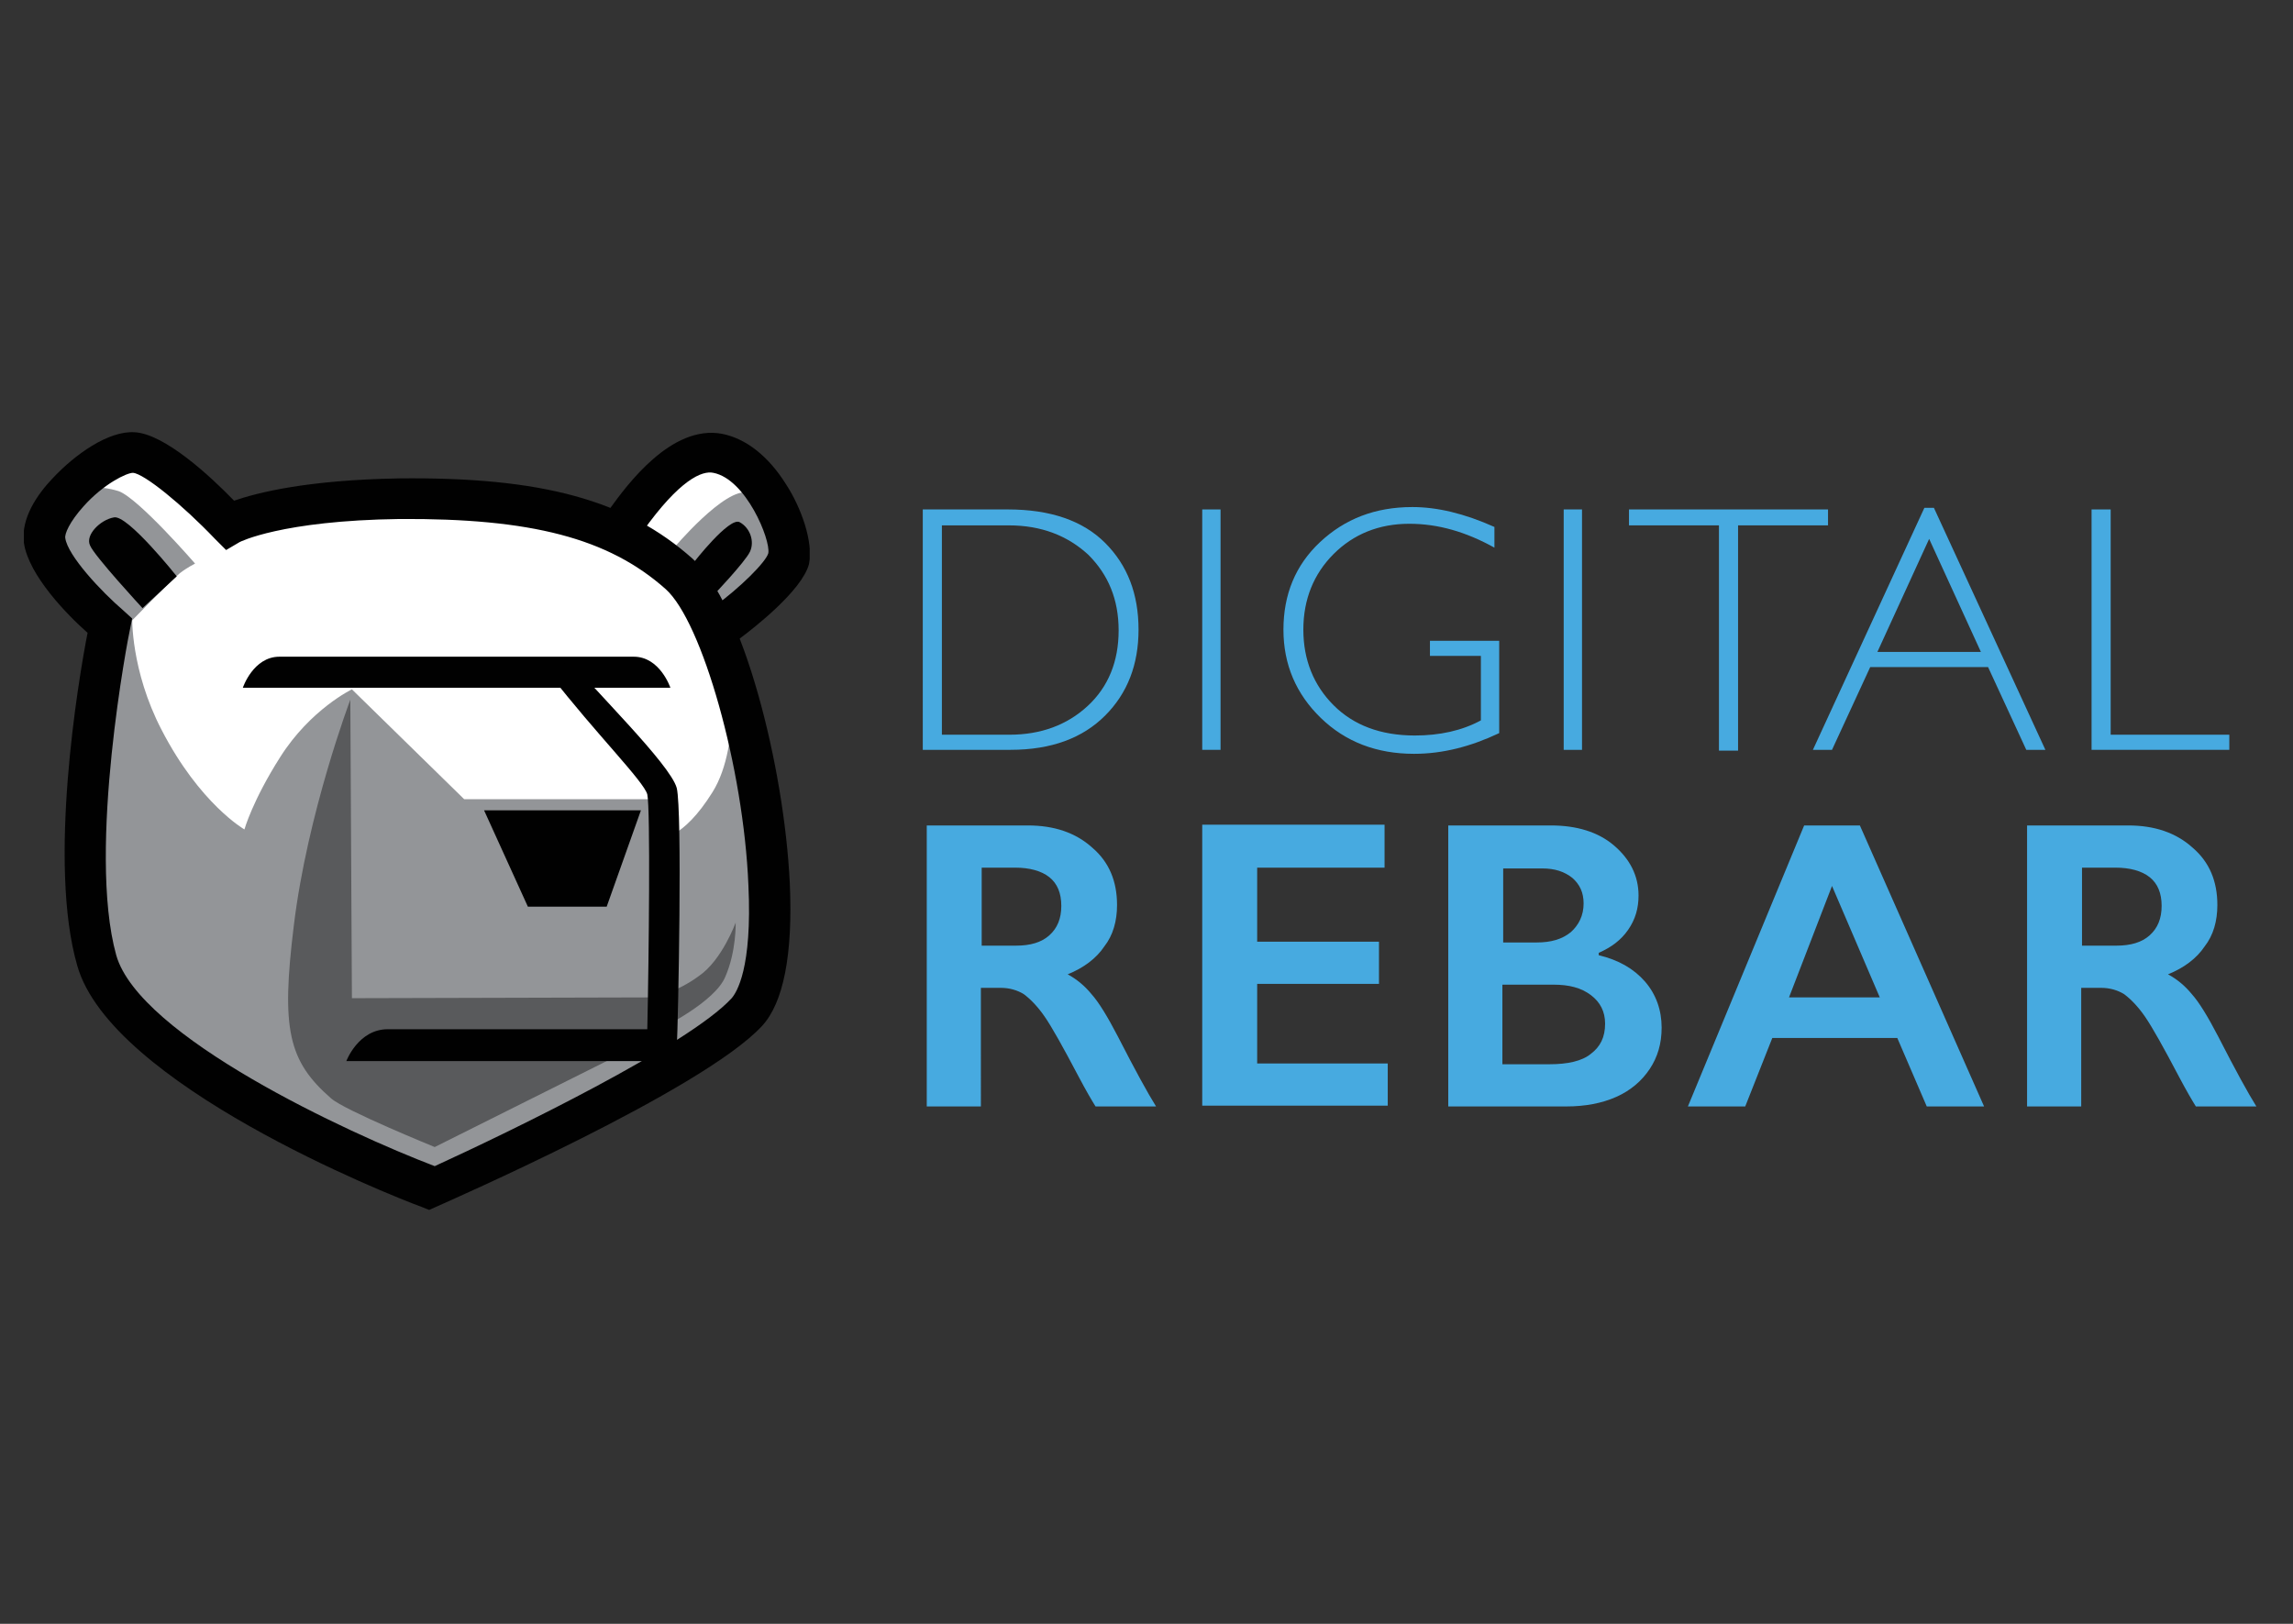 <?xml version="1.0" encoding="utf-8"?>
<!-- Generator: Adobe Illustrator 21.1.0, SVG Export Plug-In . SVG Version: 6.00 Build 0)  -->
<svg version="1.1" id="Layer_1" xmlns="http://www.w3.org/2000/svg" xmlns:xlink="http://www.w3.org/1999/xlink" x="0px" y="0px"
	 viewBox="0 0 288 204" style="enable-background:new 0 0 288 204;" xml:space="preserve">
<rect x="0" y="0" width="288" height="204" fill="#333333" stroke="none"/>
<style type="text/css">
	.st0{clip-path:url(#SVGID_2_);fill:#FFFFFF;}
	.st1{fill:#939598;}
	.st2{fill:#595A5C;}
	.st3{clip-path:url(#SVGID_4_);fill:#939598;}
	.st4{clip-path:url(#SVGID_4_);fill:#010101;}
	.st5{fill:#010101;}
	.st6{fill:#47AAE0;}
</style>
<g>
	<g>
		<defs>
			<rect id="SVGID_1_" x="3" y="54.2" width="98.7" height="97.8"/>
		</defs>
		<clipPath id="SVGID_2_">
			<use xlink:href="#SVGID_1_"  style="overflow:visible;"/>
		</clipPath>
		<path class="st0" d="M28.2,66c0,0-6.5-12.1-14.2-8.7c-7.7,3.4-11,9.3-7.2,13.5c3.8,4.2,6.9,10.7,6.9,10.7s-9.4,34.3,1.1,44
			c10.5,9.7,39.9,22.8,39.9,22.8s32.3-12.2,38.5-21.9c6.2-9.7,2.2-33.2,0.1-38.4c-2.1-5.2-3.2-8.7-3.2-8.7s11-6.9,8.7-12.1
			c-2.2-5.2-6-11.9-11.1-9.6c-5.1,2.4-9,8.3-9,8.3S52.2,56.9,28.2,66L28.2,66z"/>
	</g>
	<path class="st1" d="M82,100.4H58.3L44.2,86.6c0,0-5.2,2.5-9,8.5c-3.5,5.5-4.5,9.1-4.5,9.1s-5.6-3.2-10.4-12.5
		c-3.9-7.5-3.7-14.2-3.7-14.2s-7.5,20.9-5.3,36.5c2.2,15.6,21.4,23,28.3,26.4c6.9,3.4,14.9,8.4,14.9,8.4s26.6-12,32.5-16.7
		c5.9-4.7,9.5-9.5,9.7-12.1c0.2-2.6,0.6-16.6-0.8-22.7c-1.4-6.1-4.3-15-4.3-15s1.7,11.1-2.1,17.2c-3.8,6.1-6.6,5.8-6.6,5.8L82,100.4
		L82,100.4z"/>
	<path class="st2" d="M82.2,125.3l-38,0.1l-0.2-37.5c0,0-5.4,14.3-7.1,28.4c-1.6,13-0.7,17,4.7,21.7c1.7,1.5,13,6.1,13,6.1
		l23.2-11.6l4.9-1.6l0.3-1.7c0,0,6.8-3.3,8.1-6.5c1.4-3.2,1.3-6.8,1.3-6.8s-1.7,4.7-4.6,6.7C85.1,124.6,82.2,125.3,82.2,125.3
		L82.2,125.3z"/>
	<path class="st1" d="M84.5,69c0,0,6.6-7.9,9.5-7.1c2.9,0.8,4.3,7.8,3.6,9.8c-0.7,2-7.4,6.6-7.4,6.3C90.2,77.6,84.5,69,84.5,69
		L84.5,69z"/>
	<g>
		<defs>
			<rect id="SVGID_3_" x="3" y="54.2" width="98.7" height="97.8"/>
		</defs>
		<clipPath id="SVGID_4_">
			<use xlink:href="#SVGID_3_"  style="overflow:visible;"/>
		</clipPath>
		<path class="st3" d="M15.9,78.7c0.2-0.3,5.8-6,6.7-6.7c0.9-0.7,1.9-1.2,1.9-1.2s-7.1-8.2-9.6-9.1c-2.6-0.8-4.6-0.5-5.9,1
			c-1.3,1.5-2.9,4.6-0.9,8C10,74.2,15.9,78.7,15.9,78.7L15.9,78.7z"/>
		<path class="st4" d="M92.8,80.3l-3.1-4.1c3.3-2.4,6.5-5.6,6.8-6.7c0.3-1.7-2.8-9.3-6.9-10.1c-1.4-0.3-4.2,0.8-8.9,7.4
			c-0.4,0.6-0.7,0.9-0.9,1.2l-3.6-3.6l1.8,1.8l-1.9-1.7c0.1-0.1,0.3-0.3,0.5-0.6c2.1-2.9,7.7-10.6,14.1-9.4c3,0.6,5.8,2.8,8,6.3
			c1.9,2.9,3.5,7.3,2.9,10.1C100.7,74.2,94.7,78.9,92.8,80.3L92.8,80.3z"/>
		<path class="st4" d="M16.7,59.4c-0.8,0-3.7,1.4-6.2,4.2c-1.8,2-2.4,3.5-2.3,4c0.3,2.2,4.5,6.7,7.3,9.1l1.1,1l-0.3,1.5
			c-0.1,0.3-5.4,27.5-1.7,40.8c2.9,10.2,29,22.3,40,26.5c9.4-4.3,31.9-15.2,37.3-21.1c0.6-0.7,2.6-3.7,2.1-14.2
			C93.4,96.5,88.2,78.1,83.6,74c-7.2-6.4-16.9-8.9-33.4-8.8c-14.9,0.2-20.1,2.9-20.1,2.9l-1.7,1l-1.4-1.4
			C22.9,63.4,18.1,59.5,16.7,59.4C16.7,59.4,16.7,59.4,16.7,59.4L16.7,59.4z M53.9,152l-1-0.4c-4.1-1.5-39-15.4-43.2-30.3
			C6,108.5,9.8,85.6,11,79.5C8.5,77.3,3.6,72.3,3,68.2c-0.4-3.1,1.7-6.1,3.6-8.1c2.8-3,7-6,10.3-5.8c3.7,0.2,9.3,5.3,12.5,8.6
			c2.9-1,9.1-2.6,20.7-2.8c17.9-0.2,28.6,2.7,36.9,10.1c6.3,5.6,11.5,26,12.2,40.8c0.4,8.9-0.8,15-3.5,17.9
			c-7.5,8.1-39.6,22.1-40.9,22.7L53.9,152L53.9,152z"/>
	</g>
	<path class="st5" d="M79.6,82.5c-2.4,0-42.2,0-44.5,0c-3.3,0-4.6,3.9-4.6,3.9h53.7C84.2,86.4,82.9,82.5,79.6,82.5L79.6,82.5z"/>
	<path class="st5" d="M84.2,133.3H43.5c0,0,1.5-4,5.2-4c3.7,0,32.6,0,32.6,0c0.2-9,0.4-27.7,0-29.5c-0.4-1.6-6.6-7.8-12.1-14.9
		l2.3-2.1C74.3,86.4,84.2,96,85,99c0.7,2.9,0.2,28.8,0,32.7L84.2,133.3L84.2,133.3z"/>
	<polygon class="st5" points="66.3,113.9 76.2,113.9 80.5,101.8 60.8,101.8 66.3,113.9 	"/>
	<path class="st5" d="M17.9,76.4l4.3-4c0,0-6.2-7.8-7.9-7.4c-1.7,0.3-3.6,2.2-3,3.5C11.8,69.8,17.9,76.4,17.9,76.4L17.9,76.4z"/>
	<path class="st5" d="M87.1,70.7c0,0,4.5-5.8,5.8-5.1c1.3,0.7,1.9,2.4,1.3,3.7c-0.6,1.3-4.8,5.7-4.8,5.7L87.1,70.7L87.1,70.7z"/>
</g>
<g>
	<path class="st6" d="M116,64h10.6c5.3,0,9.4,1.4,12.2,4.2c2.8,2.8,4.2,6.4,4.2,10.9c0,4.4-1.4,8-4.2,10.8
		c-2.8,2.8-6.7,4.3-11.9,4.3h-11V64z M118.3,66v26.3h8.5c3.9,0,7.2-1.2,9.8-3.6c2.6-2.4,3.9-5.6,3.9-9.5c0-3.9-1.3-7-3.8-9.5
		c-2.6-2.4-5.9-3.7-10-3.7H118.3z"/>
	<path class="st6" d="M153.3,64v30.2h-2.3V64H153.3z"/>
	<path class="st6" d="M187.7,66.2v2.6c-3.6-2-7.1-3-10.7-3c-3.8,0-7,1.3-9.5,3.8c-2.5,2.5-3.8,5.7-3.8,9.5c0,3.8,1.3,7,3.8,9.5
		c2.5,2.5,5.9,3.8,10.2,3.8c3.1,0,5.9-0.6,8.3-1.9v-8.1h-6.4v-1.9h8.7v11.6c-3.6,1.7-7.1,2.6-10.7,2.6c-4.7,0-8.6-1.5-11.7-4.5
		c-3.1-3-4.7-6.7-4.7-11.1c0-4.4,1.5-8.1,4.6-11c3.1-2.9,6.9-4.4,11.6-4.4C180.5,63.7,183.9,64.5,187.7,66.2z"/>
	<path class="st6" d="M198.7,64v30.2h-2.3V64H198.7z"/>
	<path class="st6" d="M229.6,64V66h-11.3v28.3h-2.4V66h-11.3V64H229.6z"/>
	<path class="st6" d="M242.9,63.8l14,30.4h-2.4l-4.8-10.4h-14.8l-4.8,10.4h-2.4l14-30.4H242.9z M248.8,81.9l-6.5-14.2l-6.5,14.2
		H248.8z"/>
	<path class="st6" d="M265.1,64v28.3H280v1.9h-17.3V64H265.1z"/>
</g>
<g>
	<path class="st6" d="M129.1,103.7c3.3,0,6,0.9,8.1,2.8c2.1,1.8,3.1,4.2,3.1,7.2c0,2-0.5,3.8-1.6,5.2c-1,1.5-2.6,2.7-4.6,3.5
		c1.1,0.6,2.1,1.4,3,2.5c0.9,1,2,2.8,3.3,5.3c2.2,4.3,3.8,7.2,4.8,8.8h-7.6c-0.5-0.8-1.2-2-2.1-3.7c-2-3.8-3.4-6.3-4.3-7.6
		c-0.9-1.3-1.8-2.2-2.6-2.8c-0.8-0.5-1.8-0.8-2.9-0.8h-2.5V139h-6.8v-35.3H129.1z M127.6,118.8c1.8,0,3.2-0.4,4.2-1.3
		c1-0.9,1.5-2.1,1.5-3.7c0-1.6-0.5-2.8-1.5-3.6s-2.5-1.2-4.3-1.2h-4.2v9.8H127.6z"/>
	<path class="st6" d="M173.9,103.7v5.3h-16v9.3h15.3v5.3h-15.3v10h16.4v5.3H151v-35.3H173.9z"/>
	<path class="st6" d="M194.8,103.7c3.2,0,5.9,0.8,7.9,2.5c2,1.7,3.1,3.8,3.1,6.3c0,1.6-0.4,3-1.3,4.3s-2.1,2.2-3.7,2.9v0.3
		c2.5,0.6,4.4,1.7,5.8,3.3c1.4,1.6,2.1,3.6,2.1,5.8c0,2-0.5,3.7-1.5,5.2c-1,1.5-2.4,2.7-4.2,3.5c-1.8,0.8-3.9,1.2-6.3,1.2h-14.8
		v-35.3H194.8z M193,118.4c1.8,0,3.2-0.4,4.3-1.3c1-0.9,1.6-2.1,1.6-3.6c0-1.4-0.5-2.4-1.4-3.2c-1-0.8-2.2-1.2-3.8-1.2h-4.9v9.3H193
		z M194.6,133.7c2.3,0,4.1-0.4,5.2-1.3c1.2-0.9,1.8-2.1,1.8-3.8c0-1.5-0.6-2.7-1.8-3.6c-1.2-0.9-2.7-1.3-4.7-1.3h-6.4v10H194.6z"/>
	<path class="st6" d="M233.6,103.7l15.6,35.3H242l-3.7-8.6h-15.7l-3.4,8.6H212l14.6-35.3H233.6z M224.7,125.3h11.4l-6-14
		L224.7,125.3z"/>
	<path class="st6" d="M267.3,103.7c3.3,0,6,0.9,8.1,2.8c2.1,1.8,3.1,4.2,3.1,7.2c0,2-0.5,3.8-1.6,5.2c-1,1.5-2.6,2.7-4.6,3.5
		c1.1,0.6,2.1,1.4,3,2.5c0.9,1,2,2.8,3.3,5.3c2.2,4.3,3.8,7.2,4.8,8.8h-7.6c-0.5-0.8-1.2-2-2.1-3.7c-2-3.8-3.4-6.3-4.3-7.6
		c-0.9-1.3-1.8-2.2-2.6-2.8c-0.8-0.5-1.8-0.8-2.9-0.8h-2.5V139h-6.8v-35.3H267.3z M265.8,118.8c1.8,0,3.2-0.4,4.2-1.3
		c1-0.9,1.5-2.1,1.5-3.7c0-1.6-0.5-2.8-1.5-3.6c-1-0.8-2.5-1.2-4.3-1.2h-4.2v9.8H265.8z"/>
</g>
</svg>
